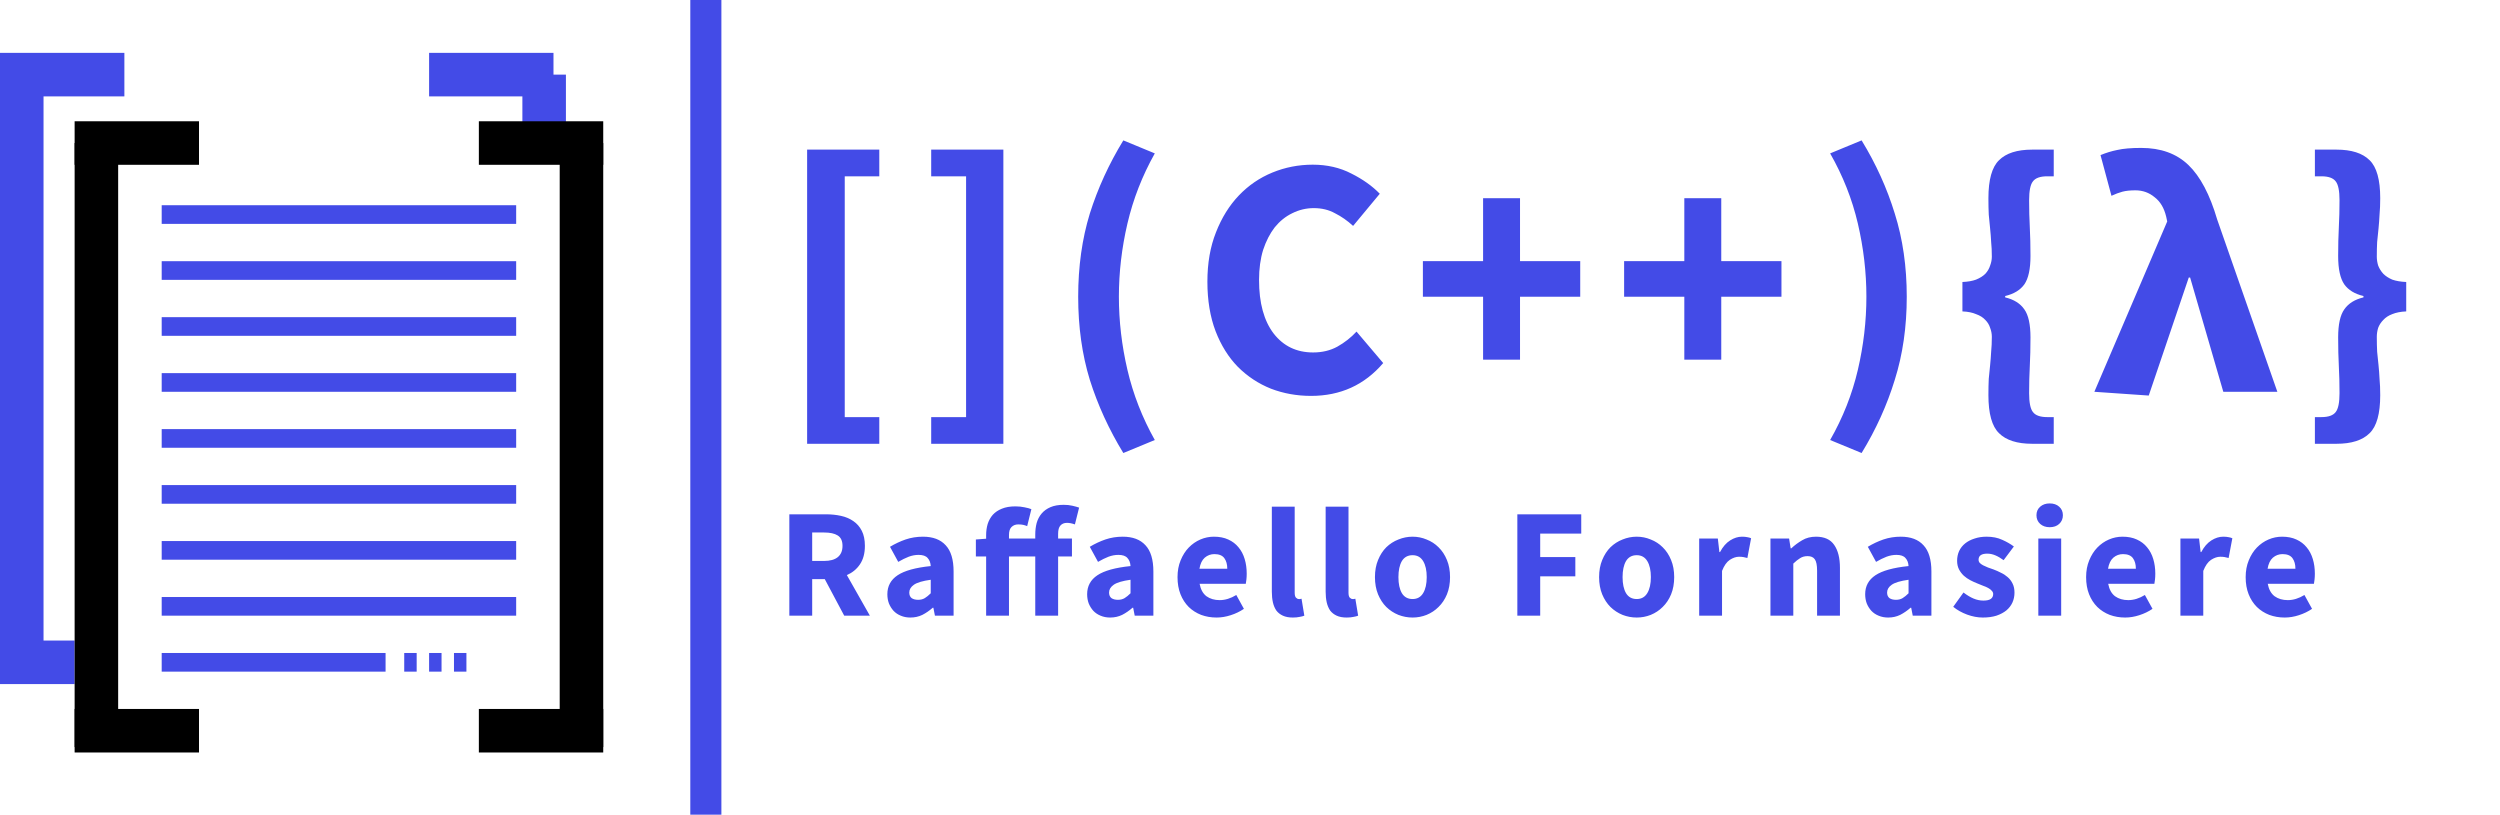 <svg width="402" height="131" viewBox="0 0 402 131" fill="none" xmlns="http://www.w3.org/2000/svg">
<line y1="106.5" x2="12" y2="106.5" stroke="#434BE7" stroke-width="7"/>
<line x1="3.5" y1="12" x2="3.5" y2="109.129" stroke="#434BE7" stroke-width="7"/>
<path d="M20 12L-1.13249e-06 12" stroke="#434BE7" stroke-width="7"/>
<line x1="87.5" y1="12" x2="87.5" y2="21" stroke="#434BE7" stroke-width="7"/>
<path d="M69 12L89 12" stroke="#434BE7" stroke-width="7"/>
<line x1="12" y1="117.5" x2="32" y2="117.5" stroke="black" stroke-width="7"/>
<line x1="15.5" y1="23" x2="15.5" y2="120.129" stroke="black" stroke-width="7"/>
<path d="M32 23L12 23" stroke="black" stroke-width="7"/>
<line y1="-3.5" x2="20" y2="-3.5" transform="matrix(-1 0 0 1 97 121)" stroke="black" stroke-width="7"/>
<line y1="-3.5" x2="97.129" y2="-3.5" transform="matrix(0 1 1 0 97 23)" stroke="black" stroke-width="7"/>
<path d="M77 23L97 23" stroke="black" stroke-width="7"/>
<line x1="26" y1="34.5" x2="83" y2="34.5" stroke="#434BE7" stroke-width="3"/>
<line x1="26" y1="43.5" x2="83" y2="43.5" stroke="#434BE7" stroke-width="3"/>
<line x1="26" y1="52.5" x2="83" y2="52.5" stroke="#434BE7" stroke-width="3"/>
<line x1="26" y1="61.5" x2="83" y2="61.5" stroke="#434BE7" stroke-width="3"/>
<line x1="26" y1="70.5" x2="83" y2="70.5" stroke="#434BE7" stroke-width="3"/>
<line x1="26" y1="79.5" x2="83" y2="79.5" stroke="#434BE7" stroke-width="3"/>
<line x1="26" y1="88.5" x2="83" y2="88.5" stroke="#434BE7" stroke-width="3"/>
<line x1="26" y1="97.5" x2="83" y2="97.5" stroke="#434BE7" stroke-width="3"/>
<line x1="26" y1="106.5" x2="62" y2="106.5" stroke="#434BE7" stroke-width="3"/>
<line x1="65" y1="106.5" x2="67" y2="106.5" stroke="#434BE7" stroke-width="3"/>
<line x1="69" y1="106.5" x2="71" y2="106.5" stroke="#434BE7" stroke-width="3"/>
<line x1="73" y1="106.5" x2="75" y2="106.5" stroke="#434BE7" stroke-width="3"/>
<line x1="113.5" x2="113.5" y2="131" stroke="#434BE7" stroke-width="5"/>
<path d="M129.785 71.36V24.06H141.39V28.35H135.835V67.07H141.39V71.36H129.785ZM149.736 71.36V67.07H155.346V28.35H149.736V24.06H161.341V71.36H149.736ZM180.632 72.845C178.322 69.068 176.526 65.145 175.242 61.075C173.996 57.005 173.372 52.55 173.372 47.71C173.372 42.87 173.996 38.415 175.242 34.345C176.526 30.275 178.322 26.352 180.632 22.575L185.692 24.665C183.676 28.258 182.209 32.017 181.292 35.94C180.376 39.863 179.917 43.787 179.917 47.71C179.917 51.633 180.376 55.557 181.292 59.48C182.209 63.403 183.676 67.162 185.692 70.755L180.632 72.845ZM210.814 63.66C208.54 63.66 206.395 63.275 204.379 62.505C202.362 61.698 200.584 60.525 199.044 58.985C197.54 57.445 196.349 55.538 195.469 53.265C194.589 50.955 194.149 48.297 194.149 45.29C194.149 42.32 194.607 39.68 195.524 37.37C196.44 35.023 197.669 33.043 199.209 31.43C200.749 29.817 202.545 28.588 204.599 27.745C206.652 26.902 208.815 26.48 211.089 26.48C213.399 26.48 215.47 26.957 217.304 27.91C219.137 28.827 220.659 29.908 221.869 31.155L217.579 36.325C216.662 35.482 215.69 34.803 214.664 34.29C213.674 33.74 212.537 33.465 211.254 33.465C210.044 33.465 208.889 33.74 207.789 34.29C206.725 34.803 205.79 35.555 204.984 36.545C204.214 37.535 203.59 38.745 203.114 40.175C202.674 41.605 202.454 43.218 202.454 45.015C202.454 48.718 203.242 51.597 204.819 53.65C206.395 55.667 208.504 56.675 211.144 56.675C212.61 56.675 213.912 56.363 215.049 55.74C216.222 55.08 217.249 54.273 218.129 53.32L222.419 58.38C219.412 61.9 215.544 63.66 210.814 63.66ZM238.48 57.83V47.71H228.8V41.99H238.48V31.87H244.42V41.99H254.1V47.71H244.42V57.83H238.48ZM270.838 57.83V47.71H261.158V41.99H270.838V31.87H276.778V41.99H286.458V47.71H276.778V57.83H270.838ZM299.346 72.845L294.286 70.755C296.339 67.162 297.824 63.403 298.741 59.48C299.657 55.557 300.116 51.633 300.116 47.71C300.116 43.787 299.657 39.863 298.741 35.94C297.824 32.017 296.339 28.258 294.286 24.665L299.346 22.575C301.656 26.352 303.434 30.275 304.681 34.345C305.964 38.415 306.606 42.87 306.606 47.71C306.606 52.55 305.964 57.005 304.681 61.075C303.434 65.145 301.656 69.068 299.346 72.845ZM326.777 71.36C324.357 71.36 322.579 70.792 321.442 69.655C320.305 68.555 319.737 66.52 319.737 63.55C319.737 62.56 319.755 61.68 319.792 60.91C319.865 60.14 319.939 59.407 320.012 58.71C320.085 57.977 320.14 57.262 320.177 56.565C320.25 55.832 320.287 55.025 320.287 54.145C320.287 53.668 320.195 53.192 320.012 52.715C319.865 52.238 319.609 51.817 319.242 51.45C318.875 51.047 318.38 50.735 317.757 50.515C317.17 50.258 316.437 50.112 315.557 50.075V45.345C316.437 45.308 317.17 45.18 317.757 44.96C318.38 44.703 318.875 44.392 319.242 44.025C319.609 43.622 319.865 43.182 320.012 42.705C320.195 42.228 320.287 41.752 320.287 41.275C320.287 40.395 320.25 39.607 320.177 38.91C320.14 38.177 320.085 37.462 320.012 36.765C319.939 36.032 319.865 35.28 319.792 34.51C319.755 33.74 319.737 32.86 319.737 31.87C319.737 28.9 320.305 26.865 321.442 25.765C322.579 24.628 324.357 24.06 326.777 24.06H330.242V28.35H329.197C328.06 28.35 327.29 28.625 326.887 29.175C326.484 29.688 326.282 30.697 326.282 32.2C326.282 33.703 326.319 35.152 326.392 36.545C326.465 37.938 326.502 39.478 326.502 41.165C326.502 43.255 326.172 44.777 325.512 45.73C324.852 46.647 323.825 47.27 322.432 47.6V47.82C323.825 48.15 324.852 48.792 325.512 49.745C326.172 50.662 326.502 52.165 326.502 54.255C326.502 55.942 326.465 57.482 326.392 58.875C326.319 60.268 326.282 61.717 326.282 63.22C326.282 64.723 326.484 65.732 326.887 66.245C327.29 66.795 328.06 67.07 329.197 67.07H330.242V71.36H326.777ZM345.518 63.605L336.773 63L348.488 35.61L348.323 34.84C347.993 33.447 347.37 32.402 346.453 31.705C345.573 30.972 344.547 30.605 343.373 30.605C342.53 30.605 341.833 30.678 341.283 30.825C340.733 30.972 340.147 31.192 339.523 31.485L337.763 24.94C338.643 24.573 339.542 24.298 340.458 24.115C341.412 23.895 342.695 23.785 344.308 23.785C347.462 23.785 349.992 24.702 351.898 26.535C353.805 28.368 355.345 31.283 356.518 35.28L366.198 63H357.508L352.173 44.63H351.953L345.518 63.605ZM372.235 71.36V67.07H373.28C374.417 67.07 375.187 66.795 375.59 66.245C375.993 65.732 376.195 64.723 376.195 63.22C376.195 61.717 376.158 60.268 376.085 58.875C376.012 57.482 375.975 55.942 375.975 54.255C375.975 52.165 376.305 50.662 376.965 49.745C377.625 48.792 378.652 48.15 380.045 47.82V47.6C378.652 47.27 377.625 46.647 376.965 45.73C376.305 44.777 375.975 43.255 375.975 41.165C375.975 39.478 376.012 37.938 376.085 36.545C376.158 35.152 376.195 33.703 376.195 32.2C376.195 30.697 375.993 29.688 375.59 29.175C375.187 28.625 374.417 28.35 373.28 28.35H372.235V24.06H375.7C378.12 24.06 379.898 24.628 381.035 25.765C382.172 26.865 382.74 28.9 382.74 31.87C382.74 32.86 382.703 33.74 382.63 34.51C382.593 35.28 382.538 36.032 382.465 36.765C382.392 37.462 382.318 38.177 382.245 38.91C382.208 39.607 382.19 40.395 382.19 41.275C382.19 41.752 382.263 42.228 382.41 42.705C382.593 43.182 382.868 43.622 383.235 44.025C383.602 44.392 384.078 44.703 384.665 44.96C385.288 45.18 386.04 45.308 386.92 45.345V50.075C386.04 50.112 385.288 50.258 384.665 50.515C384.078 50.735 383.602 51.047 383.235 51.45C382.868 51.817 382.593 52.238 382.41 52.715C382.263 53.192 382.19 53.668 382.19 54.145C382.19 55.025 382.208 55.832 382.245 56.565C382.318 57.262 382.392 57.977 382.465 58.71C382.538 59.407 382.593 60.14 382.63 60.91C382.703 61.68 382.74 62.56 382.74 63.55C382.74 66.52 382.172 68.555 381.035 69.655C379.898 70.792 378.12 71.36 375.7 71.36H372.235Z" fill="#434BE7"/>
<path d="M126.925 99V82.7H132.8C133.667 82.7 134.475 82.783 135.225 82.95C135.992 83.117 136.658 83.4 137.225 83.8C137.792 84.183 138.242 84.7 138.575 85.35C138.908 86 139.075 86.808 139.075 87.775C139.075 88.975 138.808 89.967 138.275 90.75C137.758 91.517 137.058 92.092 136.175 92.475L139.875 99H135.75L132.625 93.125H130.6V99H126.925ZM130.6 90.2H132.5C133.467 90.2 134.2 90 134.7 89.6C135.217 89.183 135.475 88.575 135.475 87.775C135.475 86.975 135.217 86.417 134.7 86.1C134.2 85.783 133.467 85.625 132.5 85.625H130.6V90.2ZM146.387 99.3C145.82 99.3 145.303 99.2 144.837 99C144.387 98.817 144.003 98.558 143.687 98.225C143.37 97.875 143.12 97.475 142.937 97.025C142.77 96.575 142.687 96.083 142.687 95.55C142.687 94.25 143.237 93.233 144.337 92.5C145.437 91.767 147.212 91.275 149.662 91.025C149.628 90.475 149.462 90.042 149.162 89.725C148.878 89.392 148.395 89.225 147.712 89.225C147.178 89.225 146.645 89.325 146.112 89.525C145.595 89.725 145.037 90 144.437 90.35L143.112 87.925C143.912 87.442 144.745 87.05 145.612 86.75C146.495 86.45 147.428 86.3 148.412 86.3C150.012 86.3 151.228 86.758 152.062 87.675C152.912 88.575 153.337 89.983 153.337 91.9V99H150.337L150.087 97.725H149.987C149.453 98.192 148.895 98.575 148.312 98.875C147.728 99.158 147.087 99.3 146.387 99.3ZM147.637 96.45C148.053 96.45 148.412 96.358 148.712 96.175C149.012 95.992 149.328 95.733 149.662 95.4V93.225C148.362 93.408 147.462 93.675 146.962 94.025C146.462 94.375 146.212 94.792 146.212 95.275C146.212 95.675 146.337 95.975 146.587 96.175C146.853 96.358 147.203 96.45 147.637 96.45ZM166.47 99V89.475H162.245V99H158.57V89.475H156.92V86.75L158.57 86.625V86.05C158.57 85.417 158.654 84.817 158.82 84.25C159.004 83.683 159.279 83.192 159.645 82.775C160.029 82.358 160.512 82.033 161.095 81.8C161.695 81.55 162.42 81.425 163.27 81.425C163.804 81.425 164.295 81.475 164.745 81.575C165.195 81.658 165.562 81.758 165.845 81.875L165.17 84.6C164.97 84.517 164.762 84.45 164.545 84.4C164.329 84.35 164.054 84.325 163.72 84.325C163.287 84.325 162.929 84.467 162.645 84.75C162.379 85.017 162.245 85.442 162.245 86.025V86.6H166.47V85.95C166.47 85.3 166.545 84.683 166.695 84.1C166.862 83.517 167.129 83.008 167.495 82.575C167.862 82.142 168.337 81.8 168.92 81.55C169.504 81.3 170.212 81.175 171.045 81.175C171.562 81.175 172.029 81.225 172.445 81.325C172.879 81.425 173.237 81.525 173.52 81.625L172.845 84.325C172.379 84.158 171.954 84.075 171.57 84.075C171.12 84.075 170.77 84.217 170.52 84.5C170.27 84.767 170.145 85.217 170.145 85.85V86.6H172.37V89.475H170.145V99H166.47ZM178.513 99.3C177.946 99.3 177.429 99.2 176.963 99C176.513 98.817 176.129 98.558 175.813 98.225C175.496 97.875 175.246 97.475 175.063 97.025C174.896 96.575 174.813 96.083 174.813 95.55C174.813 94.25 175.363 93.233 176.463 92.5C177.563 91.767 179.338 91.275 181.788 91.025C181.754 90.475 181.588 90.042 181.288 89.725C181.004 89.392 180.521 89.225 179.838 89.225C179.304 89.225 178.771 89.325 178.238 89.525C177.721 89.725 177.163 90 176.563 90.35L175.238 87.925C176.038 87.442 176.871 87.05 177.738 86.75C178.621 86.45 179.554 86.3 180.538 86.3C182.138 86.3 183.354 86.758 184.188 87.675C185.038 88.575 185.463 89.983 185.463 91.9V99H182.463L182.213 97.725H182.113C181.579 98.192 181.021 98.575 180.438 98.875C179.854 99.158 179.213 99.3 178.513 99.3ZM179.763 96.45C180.179 96.45 180.538 96.358 180.838 96.175C181.138 95.992 181.454 95.733 181.788 95.4V93.225C180.488 93.408 179.588 93.675 179.088 94.025C178.588 94.375 178.338 94.792 178.338 95.275C178.338 95.675 178.463 95.975 178.713 96.175C178.979 96.358 179.329 96.45 179.763 96.45ZM195.621 99.3C194.738 99.3 193.913 99.158 193.146 98.875C192.38 98.575 191.713 98.15 191.146 97.6C190.58 97.033 190.138 96.35 189.821 95.55C189.505 94.75 189.346 93.833 189.346 92.8C189.346 91.8 189.513 90.9 189.846 90.1C190.18 89.283 190.613 88.6 191.146 88.05C191.696 87.483 192.321 87.05 193.021 86.75C193.721 86.45 194.446 86.3 195.196 86.3C196.08 86.3 196.846 86.45 197.496 86.75C198.163 87.05 198.713 87.467 199.146 88C199.596 88.533 199.93 89.167 200.146 89.9C200.363 90.617 200.471 91.4 200.471 92.25C200.471 92.583 200.455 92.9 200.421 93.2C200.388 93.5 200.355 93.725 200.321 93.875H192.896C193.063 94.775 193.43 95.442 193.996 95.875C194.58 96.292 195.288 96.5 196.121 96.5C197.005 96.5 197.896 96.225 198.796 95.675L200.021 97.9C199.388 98.333 198.68 98.675 197.896 98.925C197.13 99.175 196.371 99.3 195.621 99.3ZM192.871 91.45H197.346C197.346 90.75 197.188 90.183 196.871 89.75C196.555 89.317 196.021 89.1 195.271 89.1C194.688 89.1 194.171 89.292 193.721 89.675C193.288 90.058 193.005 90.65 192.871 91.45ZM207.886 99.3C207.252 99.3 206.719 99.2 206.286 99C205.852 98.8 205.502 98.525 205.236 98.175C204.986 97.808 204.802 97.375 204.686 96.875C204.569 96.358 204.511 95.783 204.511 95.15V81.475H208.186V95.3C208.186 95.683 208.252 95.95 208.386 96.1C208.536 96.25 208.686 96.325 208.836 96.325C208.919 96.325 208.986 96.325 209.036 96.325C209.102 96.325 209.186 96.308 209.286 96.275L209.736 99C209.536 99.083 209.277 99.15 208.961 99.2C208.661 99.267 208.302 99.3 207.886 99.3ZM216.539 99.3C215.906 99.3 215.372 99.2 214.939 99C214.506 98.8 214.156 98.525 213.889 98.175C213.639 97.808 213.456 97.375 213.339 96.875C213.222 96.358 213.164 95.783 213.164 95.15V81.475H216.839V95.3C216.839 95.683 216.906 95.95 217.039 96.1C217.189 96.25 217.339 96.325 217.489 96.325C217.572 96.325 217.639 96.325 217.689 96.325C217.756 96.325 217.839 96.308 217.939 96.275L218.389 99C218.189 99.083 217.931 99.15 217.614 99.2C217.314 99.267 216.956 99.3 216.539 99.3ZM227.142 99.3C226.359 99.3 225.601 99.158 224.867 98.875C224.134 98.575 223.484 98.15 222.917 97.6C222.367 97.05 221.926 96.375 221.592 95.575C221.259 94.758 221.092 93.833 221.092 92.8C221.092 91.767 221.259 90.85 221.592 90.05C221.926 89.233 222.367 88.55 222.917 88C223.484 87.45 224.134 87.033 224.867 86.75C225.601 86.45 226.359 86.3 227.142 86.3C227.926 86.3 228.676 86.45 229.392 86.75C230.126 87.033 230.767 87.45 231.317 88C231.884 88.55 232.334 89.233 232.667 90.05C233.001 90.85 233.167 91.767 233.167 92.8C233.167 93.833 233.001 94.758 232.667 95.575C232.334 96.375 231.884 97.05 231.317 97.6C230.767 98.15 230.126 98.575 229.392 98.875C228.676 99.158 227.926 99.3 227.142 99.3ZM227.142 96.325C227.892 96.325 228.459 96.008 228.842 95.375C229.226 94.742 229.417 93.883 229.417 92.8C229.417 91.717 229.226 90.858 228.842 90.225C228.459 89.592 227.892 89.275 227.142 89.275C226.376 89.275 225.801 89.592 225.417 90.225C225.051 90.858 224.867 91.717 224.867 92.8C224.867 93.883 225.051 94.742 225.417 95.375C225.801 96.008 226.376 96.325 227.142 96.325ZM243.989 99V82.7H254.264V85.8H247.664V89.575H253.314V92.675H247.664V99H243.989ZM263.185 99.3C262.402 99.3 261.644 99.158 260.91 98.875C260.177 98.575 259.527 98.15 258.96 97.6C258.41 97.05 257.969 96.375 257.635 95.575C257.302 94.758 257.135 93.833 257.135 92.8C257.135 91.767 257.302 90.85 257.635 90.05C257.969 89.233 258.41 88.55 258.96 88C259.527 87.45 260.177 87.033 260.91 86.75C261.644 86.45 262.402 86.3 263.185 86.3C263.969 86.3 264.719 86.45 265.435 86.75C266.169 87.033 266.81 87.45 267.36 88C267.927 88.55 268.377 89.233 268.71 90.05C269.044 90.85 269.21 91.767 269.21 92.8C269.21 93.833 269.044 94.758 268.71 95.575C268.377 96.375 267.927 97.05 267.36 97.6C266.81 98.15 266.169 98.575 265.435 98.875C264.719 99.158 263.969 99.3 263.185 99.3ZM263.185 96.325C263.935 96.325 264.502 96.008 264.885 95.375C265.269 94.742 265.46 93.883 265.46 92.8C265.46 91.717 265.269 90.858 264.885 90.225C264.502 89.592 263.935 89.275 263.185 89.275C262.419 89.275 261.844 89.592 261.46 90.225C261.094 90.858 260.91 91.717 260.91 92.8C260.91 93.883 261.094 94.742 261.46 95.375C261.844 96.008 262.419 96.325 263.185 96.325ZM273.228 99V86.6H276.228L276.478 88.775H276.578C277.028 87.925 277.569 87.3 278.203 86.9C278.836 86.5 279.469 86.3 280.103 86.3C280.453 86.3 280.736 86.325 280.953 86.375C281.186 86.408 281.394 86.467 281.578 86.55L280.978 89.725C280.744 89.658 280.528 89.608 280.328 89.575C280.128 89.542 279.894 89.525 279.628 89.525C279.161 89.525 278.669 89.692 278.153 90.025C277.653 90.358 277.236 90.95 276.903 91.8V99H273.228ZM284.688 99V86.6H287.688L287.938 88.175H288.038C288.572 87.675 289.155 87.242 289.788 86.875C290.422 86.492 291.163 86.3 292.013 86.3C293.363 86.3 294.338 86.742 294.938 87.625C295.555 88.508 295.863 89.733 295.863 91.3V99H292.188V91.775C292.188 90.875 292.063 90.258 291.813 89.925C291.58 89.592 291.197 89.425 290.663 89.425C290.197 89.425 289.797 89.533 289.463 89.75C289.13 89.95 288.763 90.242 288.363 90.625V99H284.688ZM303.62 99.3C303.053 99.3 302.537 99.2 302.07 99C301.62 98.817 301.237 98.558 300.92 98.225C300.603 97.875 300.353 97.475 300.17 97.025C300.003 96.575 299.92 96.083 299.92 95.55C299.92 94.25 300.47 93.233 301.57 92.5C302.67 91.767 304.445 91.275 306.895 91.025C306.862 90.475 306.695 90.042 306.395 89.725C306.112 89.392 305.628 89.225 304.945 89.225C304.412 89.225 303.878 89.325 303.345 89.525C302.828 89.725 302.27 90 301.67 90.35L300.345 87.925C301.145 87.442 301.978 87.05 302.845 86.75C303.728 86.45 304.662 86.3 305.645 86.3C307.245 86.3 308.462 86.758 309.295 87.675C310.145 88.575 310.57 89.983 310.57 91.9V99H307.57L307.32 97.725H307.22C306.687 98.192 306.128 98.575 305.545 98.875C304.962 99.158 304.32 99.3 303.62 99.3ZM304.87 96.45C305.287 96.45 305.645 96.358 305.945 96.175C306.245 95.992 306.562 95.733 306.895 95.4V93.225C305.595 93.408 304.695 93.675 304.195 94.025C303.695 94.375 303.445 94.792 303.445 95.275C303.445 95.675 303.57 95.975 303.82 96.175C304.087 96.358 304.437 96.45 304.87 96.45ZM318.829 99.3C318.012 99.3 317.17 99.142 316.304 98.825C315.454 98.508 314.712 98.092 314.079 97.575L315.729 95.275C316.295 95.708 316.837 96.033 317.354 96.25C317.87 96.467 318.395 96.575 318.929 96.575C319.479 96.575 319.879 96.483 320.129 96.3C320.379 96.117 320.504 95.858 320.504 95.525C320.504 95.325 320.429 95.15 320.279 95C320.145 94.833 319.954 94.683 319.704 94.55C319.47 94.417 319.204 94.3 318.904 94.2C318.604 94.083 318.295 93.958 317.979 93.825C317.595 93.675 317.212 93.5 316.829 93.3C316.445 93.1 316.095 92.858 315.779 92.575C315.462 92.275 315.204 91.933 315.004 91.55C314.804 91.15 314.704 90.692 314.704 90.175C314.704 89.608 314.812 89.083 315.029 88.6C315.262 88.117 315.587 87.708 316.004 87.375C316.42 87.042 316.92 86.783 317.504 86.6C318.087 86.4 318.737 86.3 319.454 86.3C320.404 86.3 321.237 86.467 321.954 86.8C322.67 87.117 323.295 87.475 323.829 87.875L322.179 90.075C321.729 89.742 321.287 89.483 320.854 89.3C320.42 89.117 319.987 89.025 319.554 89.025C318.62 89.025 318.154 89.35 318.154 90C318.154 90.2 318.22 90.375 318.354 90.525C318.487 90.658 318.662 90.783 318.879 90.9C319.112 91.017 319.37 91.133 319.654 91.25C319.954 91.35 320.262 91.458 320.579 91.575C320.979 91.725 321.37 91.9 321.754 92.1C322.154 92.283 322.512 92.517 322.829 92.8C323.162 93.083 323.429 93.433 323.629 93.85C323.829 94.25 323.929 94.733 323.929 95.3C323.929 95.867 323.82 96.392 323.604 96.875C323.387 97.358 323.062 97.783 322.629 98.15C322.195 98.5 321.662 98.783 321.029 99C320.395 99.2 319.662 99.3 318.829 99.3ZM327.763 99V86.6H331.438V99H327.763ZM329.588 84.775C328.971 84.775 328.463 84.6 328.063 84.25C327.663 83.883 327.463 83.417 327.463 82.85C327.463 82.283 327.663 81.825 328.063 81.475C328.463 81.125 328.971 80.95 329.588 80.95C330.221 80.95 330.729 81.125 331.113 81.475C331.513 81.825 331.713 82.283 331.713 82.85C331.713 83.417 331.513 83.883 331.113 84.25C330.729 84.6 330.221 84.775 329.588 84.775ZM341.722 99.3C340.839 99.3 340.014 99.158 339.247 98.875C338.48 98.575 337.814 98.15 337.247 97.6C336.68 97.033 336.239 96.35 335.922 95.55C335.605 94.75 335.447 93.833 335.447 92.8C335.447 91.8 335.614 90.9 335.947 90.1C336.28 89.283 336.714 88.6 337.247 88.05C337.797 87.483 338.422 87.05 339.122 86.75C339.822 86.45 340.547 86.3 341.297 86.3C342.18 86.3 342.947 86.45 343.597 86.75C344.264 87.05 344.814 87.467 345.247 88C345.697 88.533 346.03 89.167 346.247 89.9C346.464 90.617 346.572 91.4 346.572 92.25C346.572 92.583 346.555 92.9 346.522 93.2C346.489 93.5 346.455 93.725 346.422 93.875H338.997C339.164 94.775 339.53 95.442 340.097 95.875C340.68 96.292 341.389 96.5 342.222 96.5C343.105 96.5 343.997 96.225 344.897 95.675L346.122 97.9C345.489 98.333 344.78 98.675 343.997 98.925C343.23 99.175 342.472 99.3 341.722 99.3ZM338.972 91.45H343.447C343.447 90.75 343.289 90.183 342.972 89.75C342.655 89.317 342.122 89.1 341.372 89.1C340.789 89.1 340.272 89.292 339.822 89.675C339.389 90.058 339.105 90.65 338.972 91.45ZM350.611 99V86.6H353.611L353.861 88.775H353.961C354.411 87.925 354.953 87.3 355.586 86.9C356.22 86.5 356.853 86.3 357.486 86.3C357.836 86.3 358.12 86.325 358.336 86.375C358.57 86.408 358.778 86.467 358.961 86.55L358.361 89.725C358.128 89.658 357.911 89.608 357.711 89.575C357.511 89.542 357.278 89.525 357.011 89.525C356.545 89.525 356.053 89.692 355.536 90.025C355.036 90.358 354.62 90.95 354.286 91.8V99H350.611ZM367.378 99.3C366.495 99.3 365.67 99.158 364.903 98.875C364.136 98.575 363.47 98.15 362.903 97.6C362.336 97.033 361.895 96.35 361.578 95.55C361.261 94.75 361.103 93.833 361.103 92.8C361.103 91.8 361.27 90.9 361.603 90.1C361.936 89.283 362.37 88.6 362.903 88.05C363.453 87.483 364.078 87.05 364.778 86.75C365.478 86.45 366.203 86.3 366.953 86.3C367.836 86.3 368.603 86.45 369.253 86.75C369.92 87.05 370.47 87.467 370.903 88C371.353 88.533 371.686 89.167 371.903 89.9C372.12 90.617 372.228 91.4 372.228 92.25C372.228 92.583 372.211 92.9 372.178 93.2C372.145 93.5 372.111 93.725 372.078 93.875H364.653C364.82 94.775 365.186 95.442 365.753 95.875C366.336 96.292 367.045 96.5 367.878 96.5C368.761 96.5 369.653 96.225 370.553 95.675L371.778 97.9C371.145 98.333 370.436 98.675 369.653 98.925C368.886 99.175 368.128 99.3 367.378 99.3ZM364.628 91.45H369.103C369.103 90.75 368.945 90.183 368.628 89.75C368.311 89.317 367.778 89.1 367.028 89.1C366.445 89.1 365.928 89.292 365.478 89.675C365.045 90.058 364.761 90.65 364.628 91.45Z" fill="#434BE7"/>
</svg>
